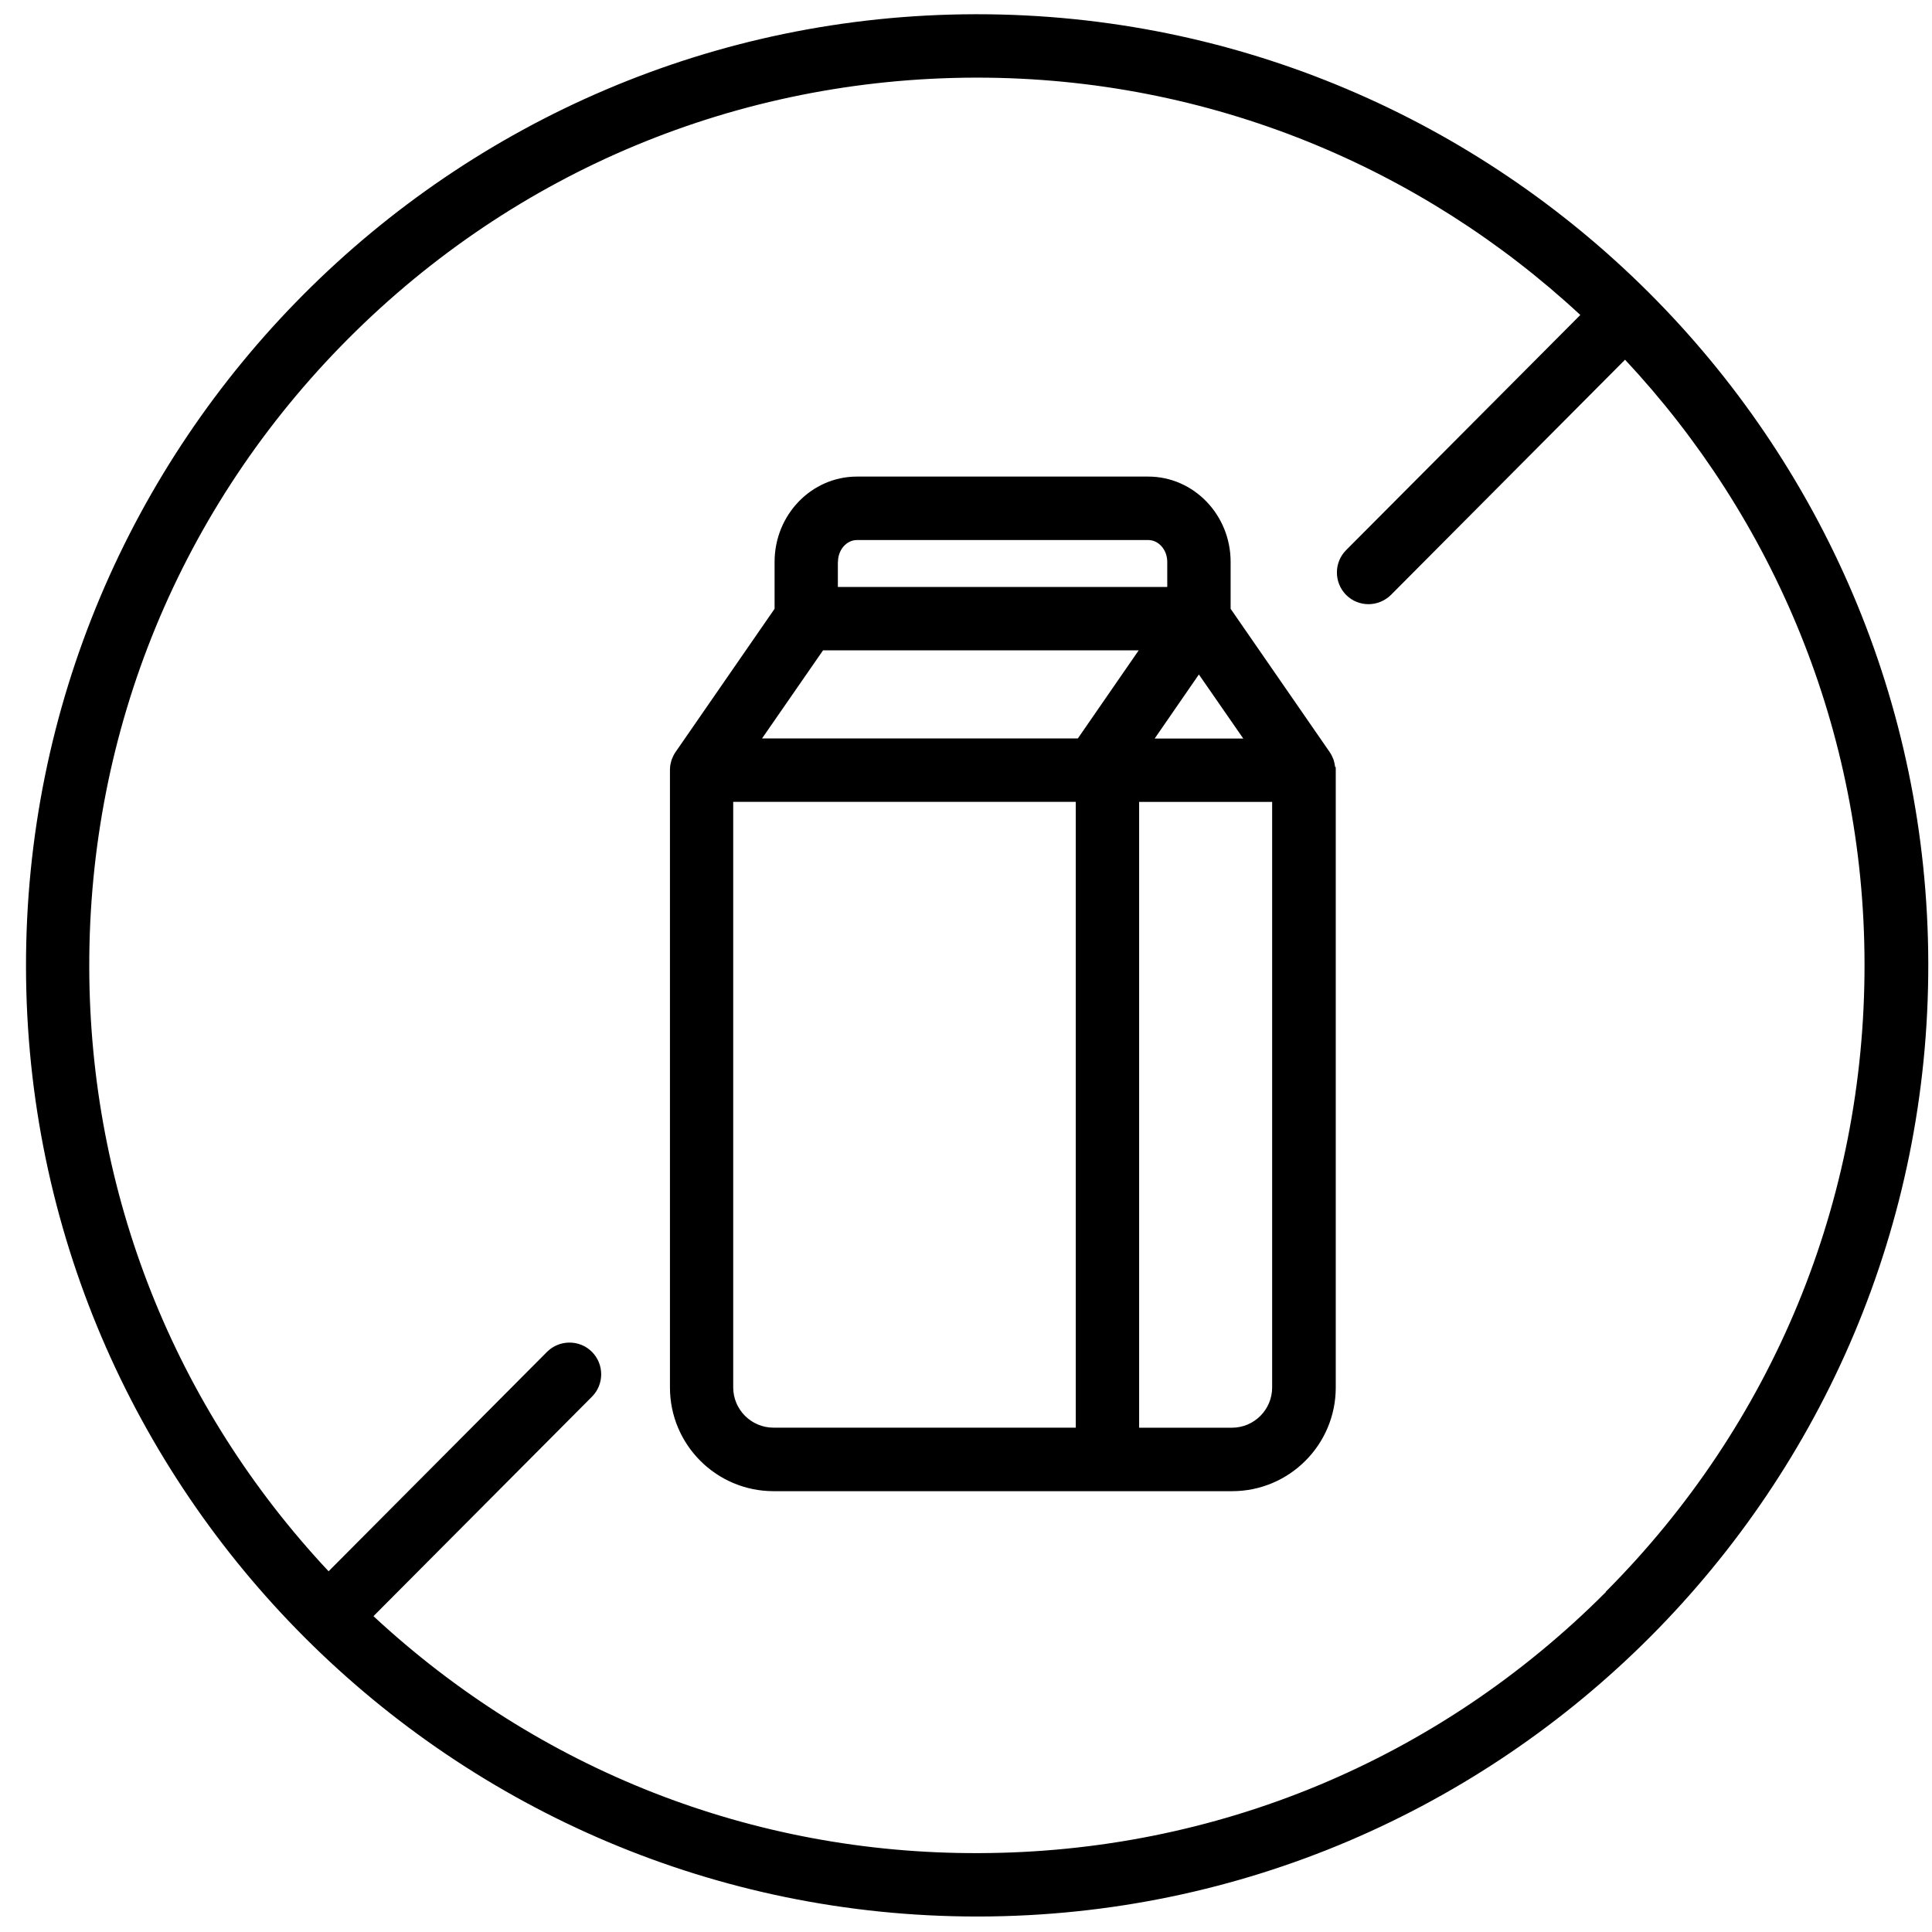 <svg width="65" height="65" viewBox="0 0 65 65" fill="none" xmlns="http://www.w3.org/2000/svg">
<path d="M32.875 0.479H32.81C15.168 0.511 0.842 14.893 0.875 32.544C0.908 50.172 15.26 64.479 32.875 64.479H32.94C50.582 64.446 64.913 50.064 64.875 32.413C64.842 14.794 50.49 0.479 32.875 0.479ZM54.033 53.557C48.4 59.209 40.907 62.329 32.927 62.346C25.3 62.374 18.122 59.536 12.565 54.374L19.915 46.991C20.33 46.576 20.33 45.899 19.915 45.481C19.5 45.066 18.822 45.066 18.405 45.481L11.055 52.864C5.87 47.329 3.017 40.154 3.003 32.534C2.988 24.556 6.08 17.051 11.712 11.399C17.345 5.749 24.837 2.629 32.818 2.612H32.875C40.705 2.612 47.835 5.647 53.168 10.597L45.29 18.507C44.875 18.922 44.875 19.599 45.29 20.017C45.497 20.224 45.77 20.327 46.042 20.327C46.315 20.327 46.592 20.219 46.8 20.012L54.673 12.102C59.655 17.43 62.72 24.572 62.73 32.422C62.745 40.4 59.653 47.904 54.02 53.557L54.033 53.557ZM44.918 25.802C44.913 25.737 44.895 25.674 44.88 25.609C44.875 25.587 44.87 25.567 44.858 25.539C44.825 25.459 44.788 25.379 44.74 25.309L41.403 20.482V18.904C41.403 17.319 40.16 16.034 38.63 16.034H28.832C27.302 16.034 26.06 17.319 26.06 18.904V20.482L22.723 25.309C22.675 25.379 22.637 25.459 22.605 25.539C22.595 25.562 22.59 25.582 22.583 25.609C22.567 25.674 22.55 25.732 22.545 25.802C22.545 25.829 22.54 25.849 22.54 25.877V25.914V46.682C22.54 48.606 24.102 50.169 26.027 50.169H41.453C43.378 50.169 44.94 48.606 44.94 46.682V25.914V25.877C44.94 25.849 44.94 25.829 44.935 25.802H44.918ZM38.848 24.847L40.335 22.692L41.828 24.847H38.845H38.848ZM28.193 18.904C28.193 18.499 28.48 18.169 28.833 18.169H38.631C38.983 18.169 39.271 18.499 39.271 18.904V19.747H28.189V18.904H28.193ZM27.686 21.879H38.311L36.263 24.844H25.638L27.691 21.879H27.686ZM24.668 46.679V26.977H36.193V48.032H26.023C25.275 48.032 24.668 47.424 24.668 46.676L24.668 46.679ZM42.8 46.679C42.8 47.427 42.193 48.034 41.446 48.034H38.325V26.979H42.8V46.682V46.679Z" fill="black"/>
</svg>
